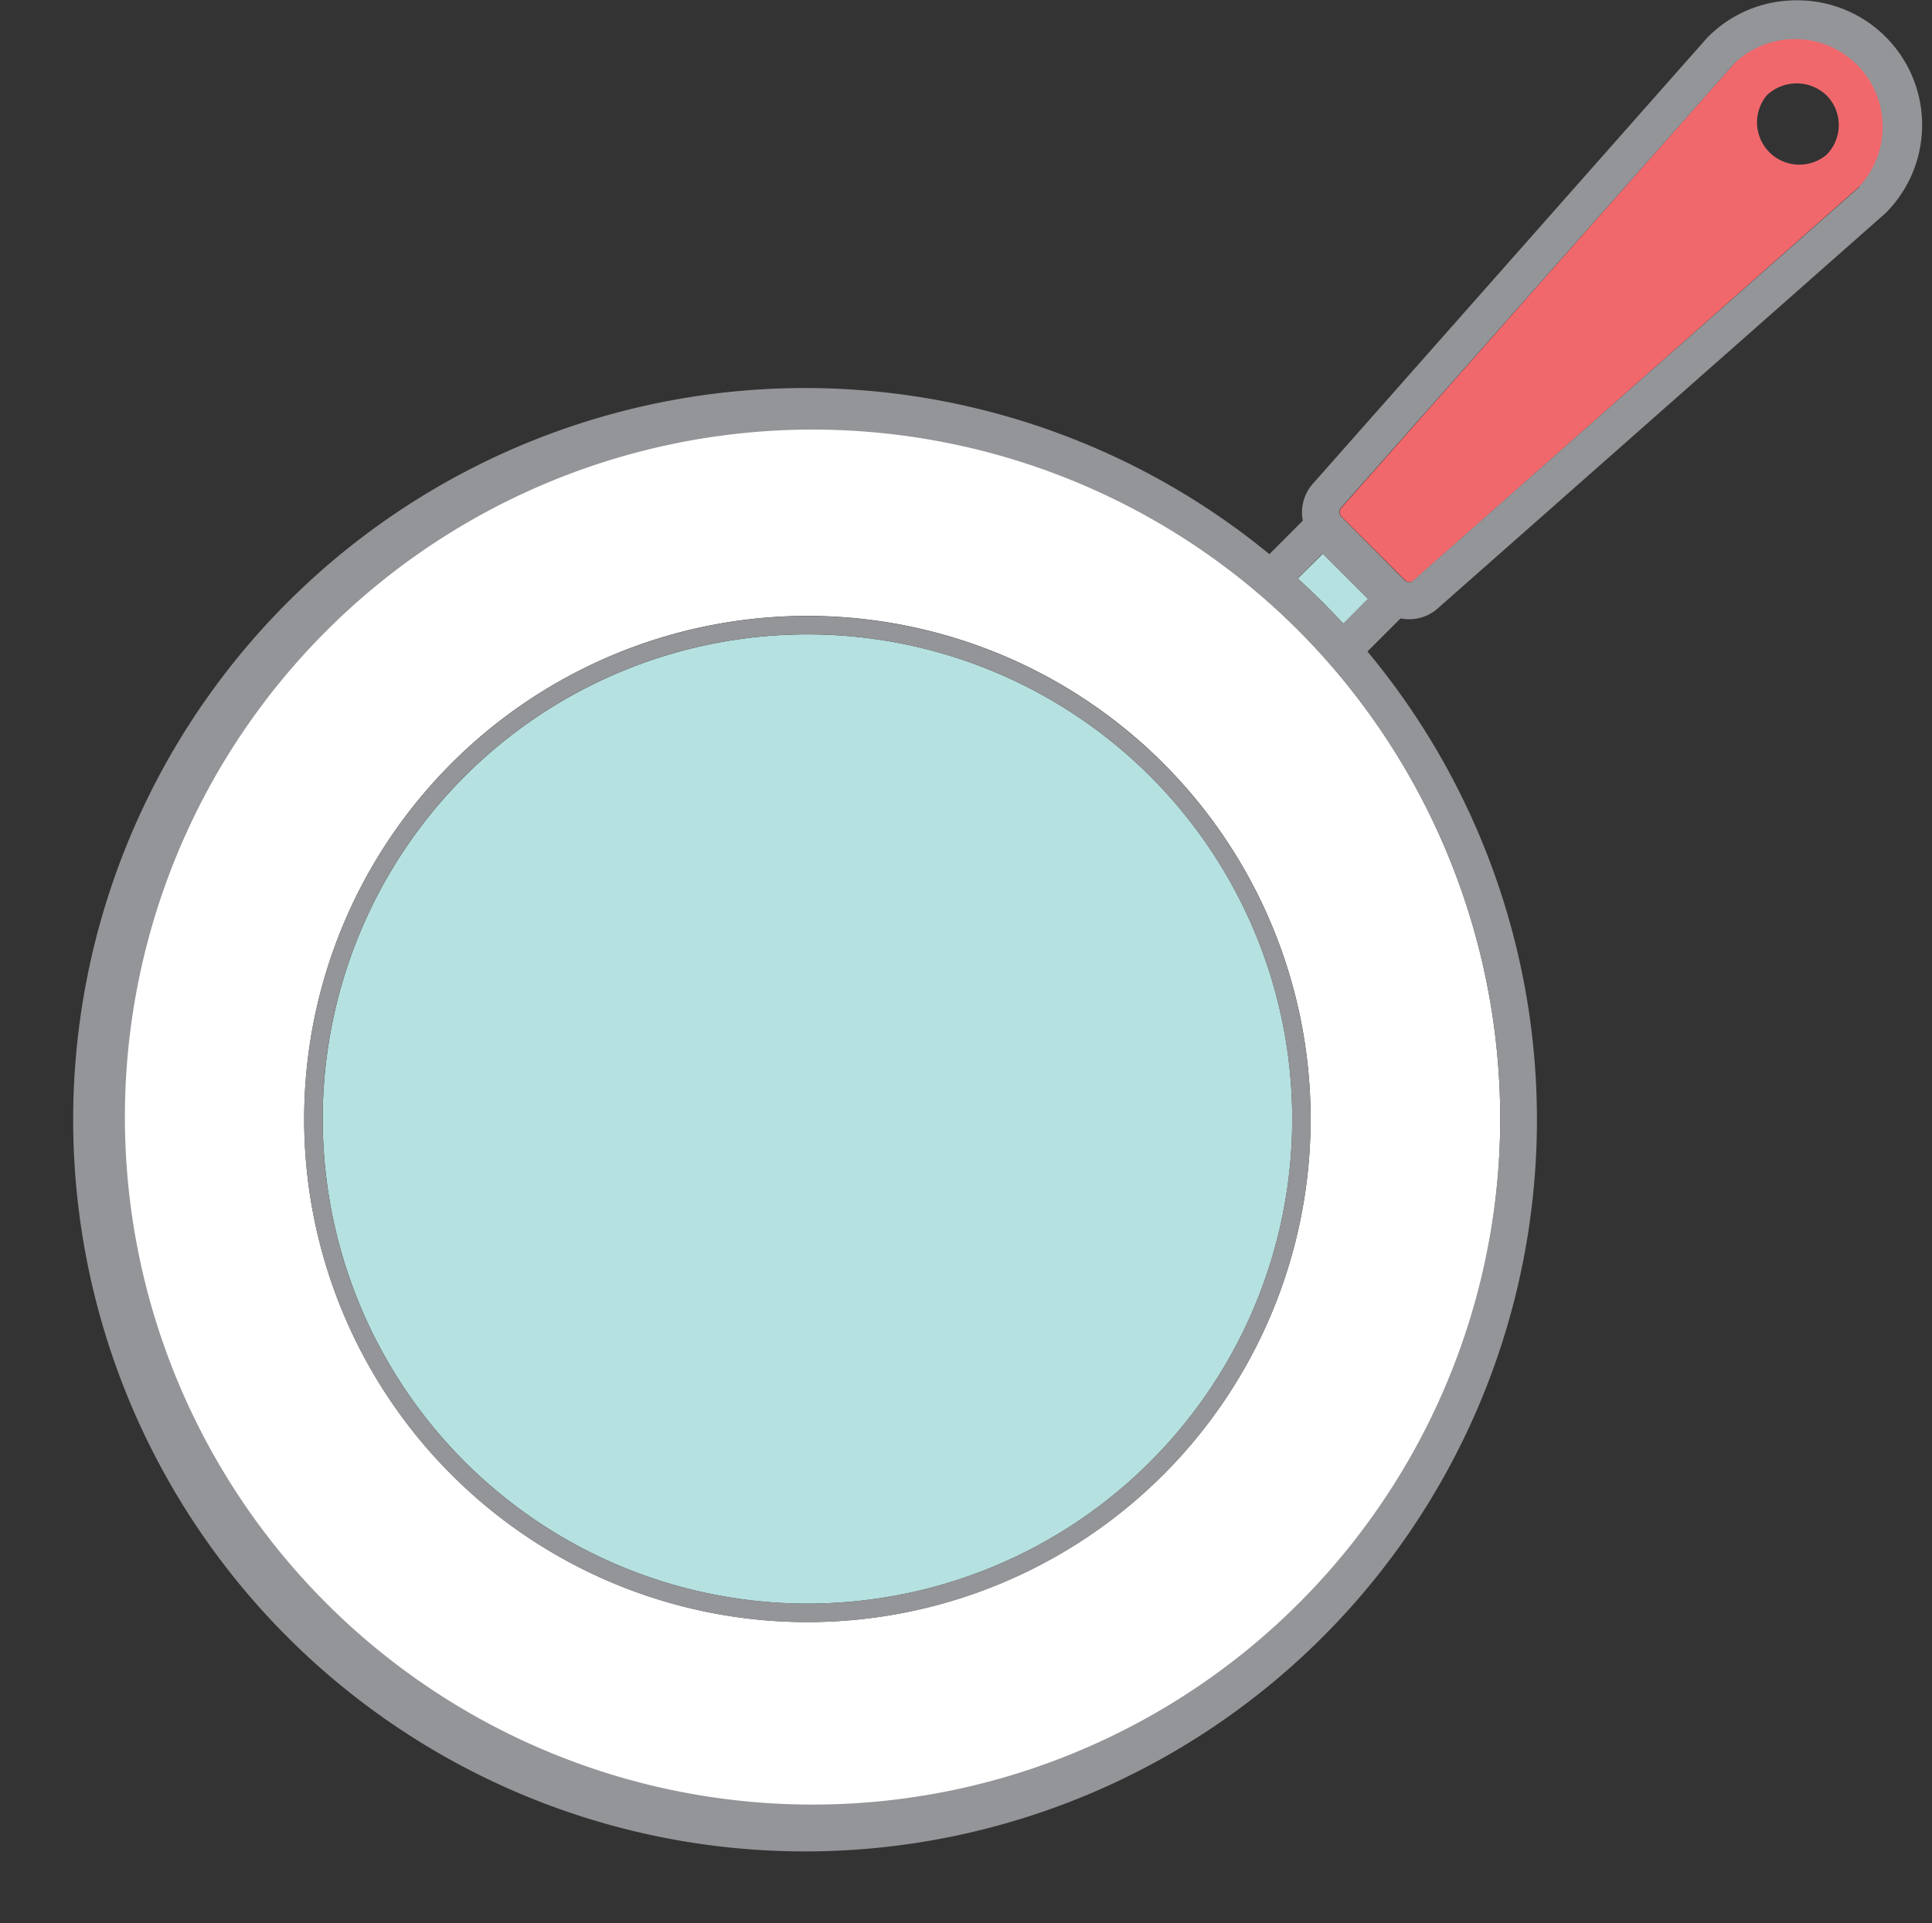 <svg xmlns="http://www.w3.org/2000/svg" viewBox="-7.364 -0.033 194.499 193.656"><rect x="-7.364" y="-0.033" width="194.499" height="193.656" fill="#333333" stroke="none"/><title>Depositphotos_124476164_07</title><g data-name="Layer 2"><g data-name="Layer 1"><g data-name="Layer 2"><g data-name="Layer 1-2"><path d="M73.92 42.89a69.75 69.75 0 1 0 49.32 20.43 69.75 69.75 0 0 0-49.32-20.43zm35.82 105.58a50.66 50.66 0 1 1 14.84-35.82 50.66 50.66 0 0 1-14.84 35.82z" fill="#fff"/><path d="M73.92 63.85a48.8 48.8 0 1 0 34.51 14.29 48.8 48.8 0 0 0-34.51-14.29z" fill="#b6e1e1"/><path d="M123.29 58.22q1.32 1.2 2.59 2.47c.68.68 1.33 1.38 2 2.08l2.49-2.49-4.56-4.56z" fill="#b6e1e1"/><path d="M173.51 3.73a8.77 8.77 0 0 0-6.24 2.58L127.7 51.08a.66.66 0 0 0 0 .93l6.38 6.38a.64.64 0 0 0 .45.19.62.62 0 0 0 .44-.18l44.91-39.7a8.83 8.83 0 0 0-6.32-15zm3 11.83a4.26 4.26 0 0 1-6-6 4.36 4.36 0 0 1 6 0 4.25 4.25 0 0 1 0 6z" fill="#f1686c"/><path d="M173.51 0a12.53 12.53 0 0 0-9 3.76l-39.6 44.8a4.38 4.38 0 0 0-1.12 3.84l-3.36 3.37a73.68 73.68 0 1 0 9.87 9.8l3.33-3.33a4.43 4.43 0 0 0 .83.08 4.3 4.3 0 0 0 3-1.16l45-39.73A12.55 12.55 0 0 0 173.51 0zm-29.84 112.65a69.23 69.23 0 1 1-20.43-49.3 69.76 69.76 0 0 1 20.43 49.3zm-15.81-49.89c-.65-.7-1.3-1.4-2-2.08q-1.27-1.27-2.59-2.47l2.5-2.5 4.56 4.56zm52-44l-44.93 39.65a.62.62 0 0 1-.44.18.64.64 0 0 1-.45-.19l-6.38-6.4a.66.66 0 0 1 0-.93l39.61-44.75a8.83 8.83 0 0 1 12.56 12.4z" fill="#939598"/><path d="M73.92 62a50.66 50.66 0 1 0 35.82 14.84A50.66 50.66 0 0 0 73.92 62zm34.51 85.15a48.8 48.8 0 1 1 14.29-34.5 48.8 48.8 0 0 1-14.29 34.5z" fill="#939598"/></g></g></g></g></svg>